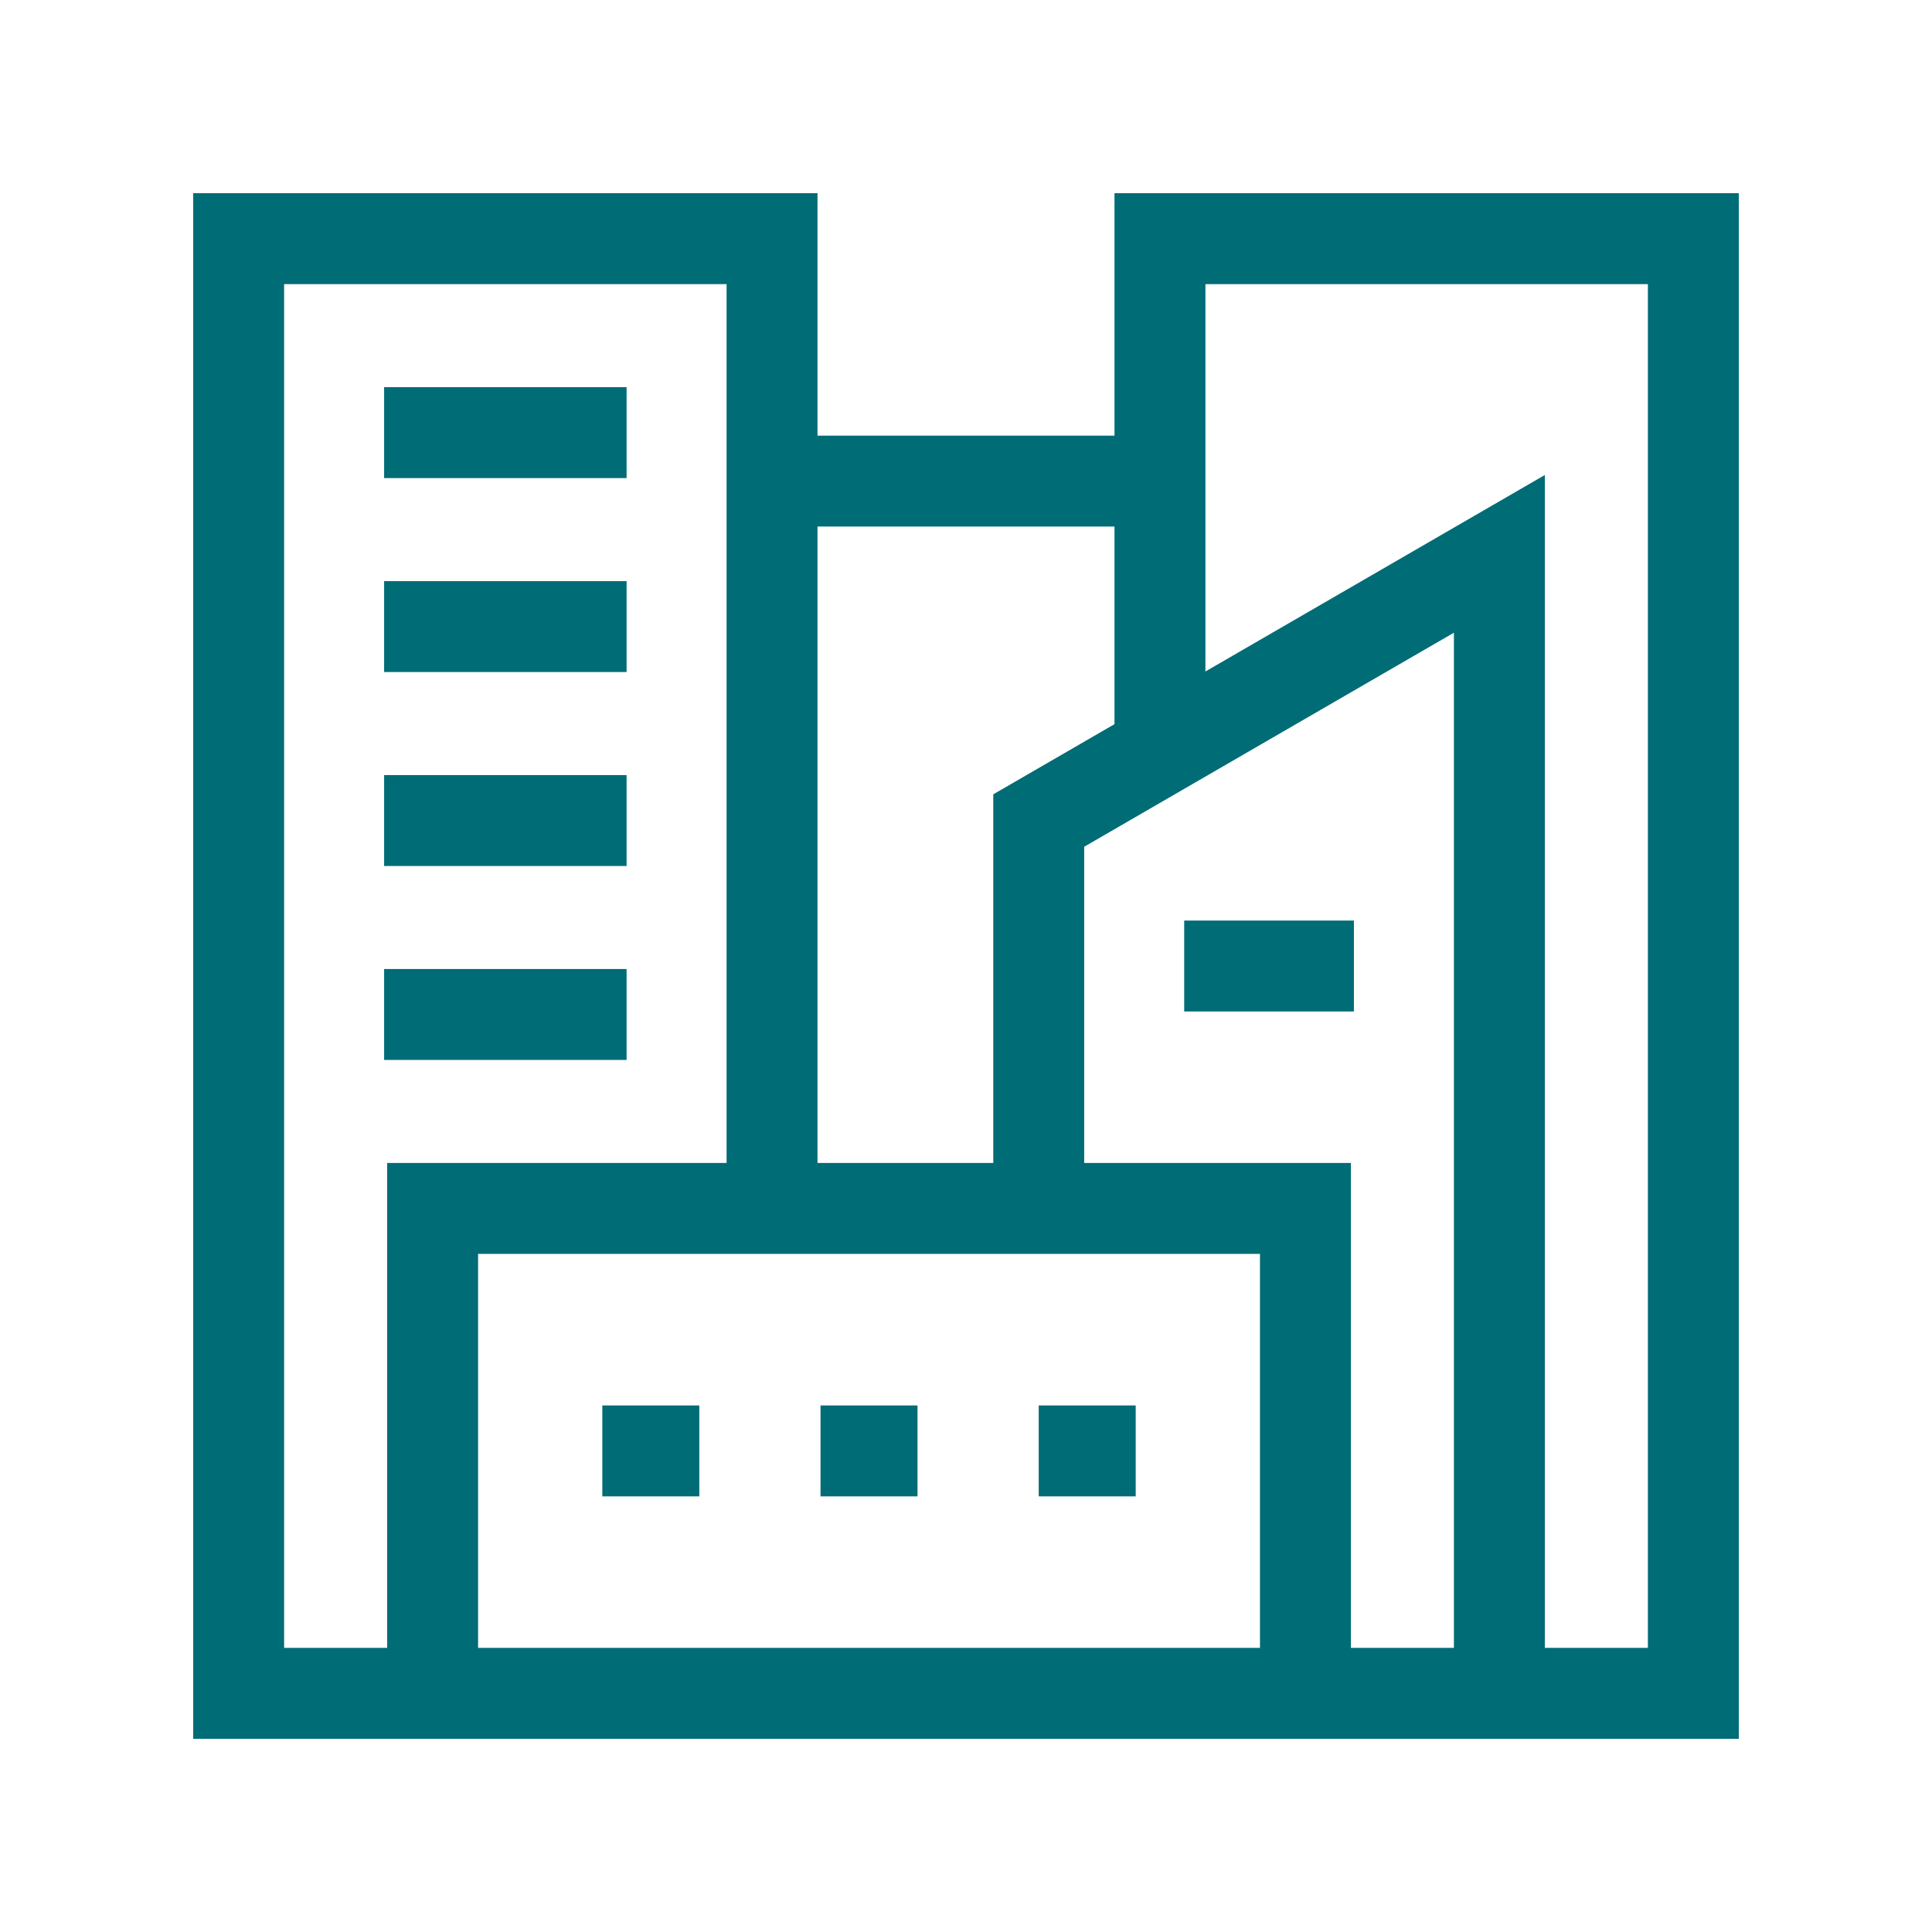 <?xml version="1.0" encoding="utf-8"?>
<svg width="50px" height="50px" viewbox="0 0 50 50" version="1.1" xmlns:xlink="http://www.w3.org/1999/xlink" xmlns="http://www.w3.org/2000/svg">
  <defs>
    <rect width="50" height="50" id="artboard_1" />
    <clipPath id="clip_1">
      <use xlink:href="#artboard_1" clip-rule="evenodd" />
    </clipPath>
  </defs>
  <g id="Pixelbook" clip-path="url(#clip_1)">
    <g id="agency" transform="translate(5 5)">
      <g id="Group">
        <path d="M0 0L6.275 0L6.275 2.353L0 2.353L0 0Z" transform="translate(4.941 5.02)" id="Shape" fill="#006C76" fill-rule="evenodd" stroke="none" />
        <path d="M0 0L6.275 0L6.275 2.353L0 2.353L0 0Z" transform="translate(4.941 10.039)" id="Shape" fill="#006C76" fill-rule="evenodd" stroke="none" />
        <path d="M0 0L6.275 0L6.275 2.353L0 2.353L0 0Z" transform="translate(4.941 15.059)" id="Shape" fill="#006C76" fill-rule="evenodd" stroke="none" />
        <path d="M0 0L6.275 0L6.275 2.353L0 2.353L0 0Z" transform="translate(4.941 20.078)" id="Shape" fill="#006C76" fill-rule="evenodd" stroke="none" />
        <path d="M23.843 0L23.843 6.275L16.157 6.275L16.157 0L0 0L0 40L40 40L40 0L23.843 0ZM23.843 8.627L23.843 13.741L20.706 15.557L20.706 25.098L16.157 25.098L16.157 8.627L23.843 8.627ZM2.353 37.647L2.353 2.353L13.804 2.353L13.804 25.098L5.02 25.098L5.02 37.647L2.353 37.647ZM7.373 37.647L7.373 27.451L27.608 27.451L27.608 37.647C23.227 37.647 11.521 37.647 7.373 37.647L7.373 37.647ZM29.961 37.647L29.961 25.098L23.059 25.098L23.059 16.914L32.627 11.374L32.627 37.647L29.961 37.647ZM37.647 37.647L34.98 37.647L34.98 7.293L26.196 12.378L26.196 2.353L37.647 2.353L37.647 37.647Z" id="Shape" fill="#006C76" fill-rule="evenodd" stroke="none" />
        <path d="M0 0L2.51 0L2.51 2.353L0 2.353L0 0Z" transform="translate(10.588 31.373)" id="Shape" fill="#006C76" fill-rule="evenodd" stroke="none" />
        <path d="M0 0L2.51 0L2.51 2.353L0 2.353L0 0Z" transform="translate(16.235 31.373)" id="Shape" fill="#006C76" fill-rule="evenodd" stroke="none" />
        <path d="M0 0L2.51 0L2.51 2.353L0 2.353L0 0Z" transform="translate(21.882 31.373)" id="Shape" fill="#006C76" fill-rule="evenodd" stroke="none" />
        <path d="M0 0L4.392 0L4.392 2.353L0 2.353L0 0Z" transform="translate(25.647 18.824)" id="Shape" fill="#006C76" fill-rule="evenodd" stroke="none" />
      </g>
    </g>
  </g>
</svg>